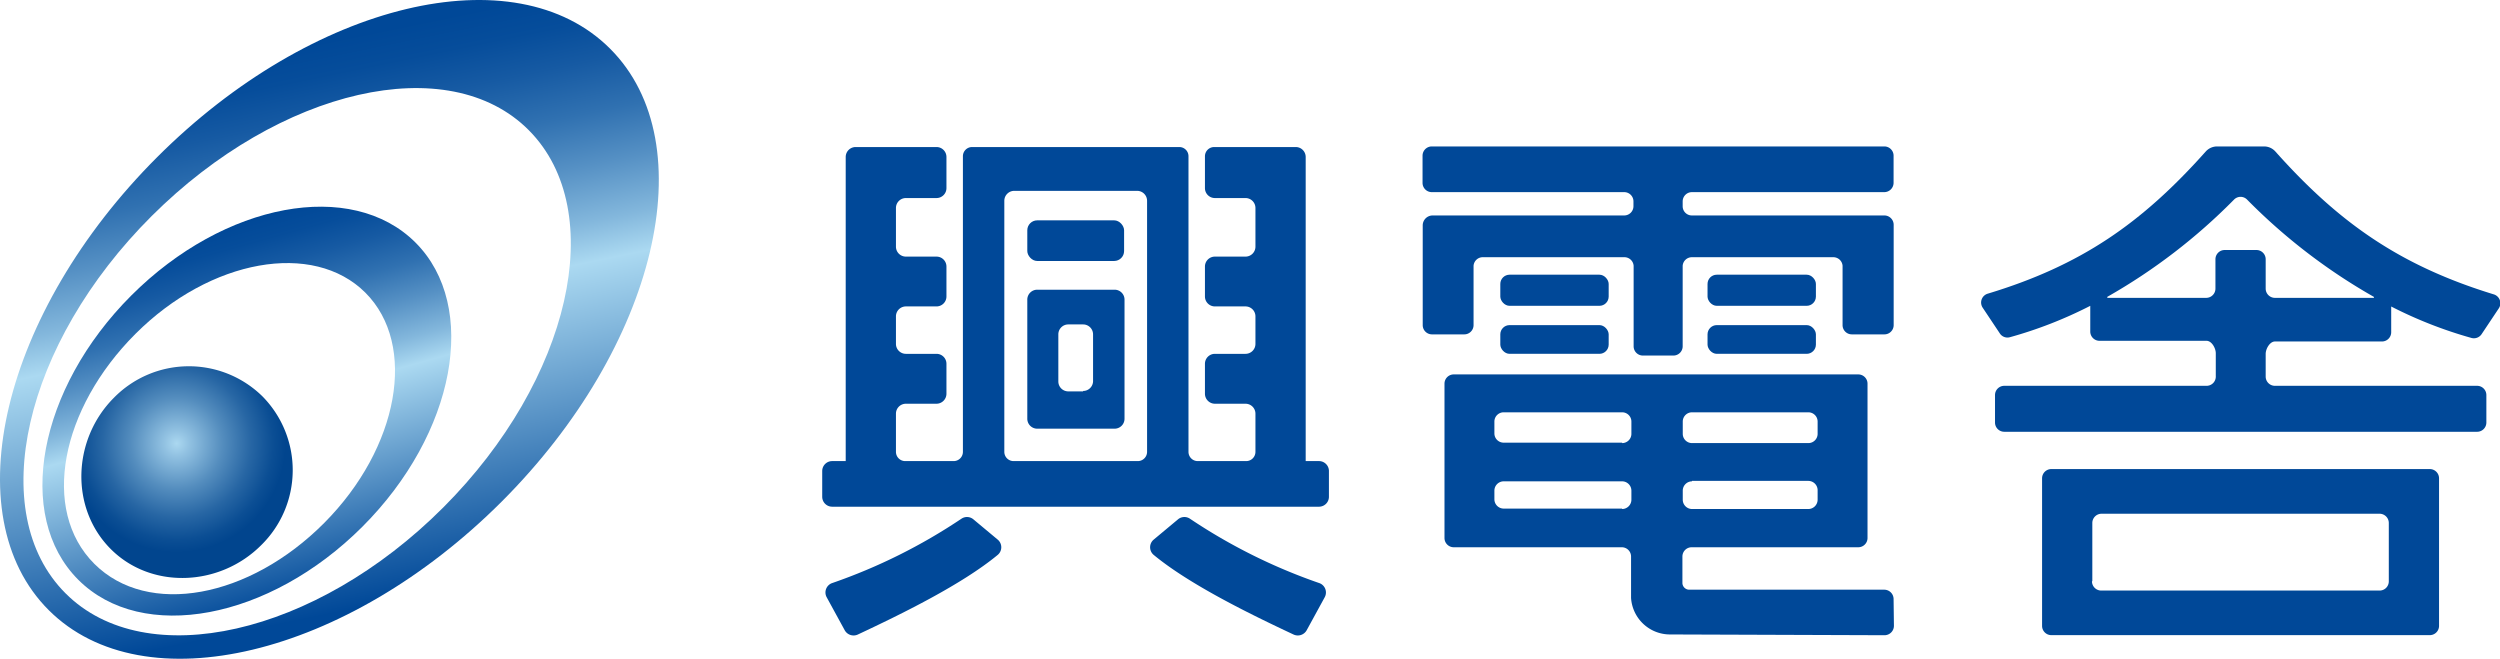 <svg xmlns="http://www.w3.org/2000/svg" xmlns:xlink="http://www.w3.org/1999/xlink" viewBox="0 0 291.59 76.84"><defs><style>.cls-1{fill:#004898;}.cls-2{fill:url(#名称未設定グラデーション_11);}.cls-3{fill:url(#名称未設定グラデーション_11-2);}.cls-4{fill:url(#名称未設定グラデーション_12);}</style><linearGradient id="名称未設定グラデーション_11" x1="-1582.77" y1="1614.03" x2="-1527.99" y2="1650.11" gradientTransform="translate(2292.21 -16.07) rotate(45)" gradientUnits="userSpaceOnUse"><stop offset="0" stop-color="#004898"/><stop offset="0.06" stop-color="#064d9b"/><stop offset="0.13" stop-color="#165aa3"/><stop offset="0.22" stop-color="#3071b1"/><stop offset="0.31" stop-color="#5590c4"/><stop offset="0.41" stop-color="#83b7dc"/><stop offset="0.48" stop-color="#abd9f1"/><stop offset="1" stop-color="#004898"/></linearGradient><linearGradient id="名称未設定グラデーション_11-2" x1="-1573.91" y1="1635.24" x2="-1535.03" y2="1657.15" xlink:href="#名称未設定グラデーション_11"/><radialGradient id="名称未設定グラデーション_12" cx="-1558.33" cy="1654.2" r="14.43" gradientTransform="translate(2292.21 -16.07) rotate(45)" gradientUnits="userSpaceOnUse"><stop offset="0" stop-color="#abd8f0"/><stop offset="0.1" stop-color="#92c2e2"/><stop offset="0.37" stop-color="#548dbe"/><stop offset="0.6" stop-color="#2766a4"/><stop offset="0.78" stop-color="#0b4e94"/><stop offset="0.88" stop-color="#01458e"/></radialGradient></defs><title>logo</title><g id="レイヤー_2" data-name="レイヤー 2"><g id="レイヤー_1-2" data-name="レイヤー 1"><path class="cls-1" d="M265.34,39.83h12.48a1.08,1.08,0,0,0,1.08-1.08v-3a50.18,50.18,0,0,0,9.37,3.67,1.08,1.08,0,0,0,1.19-.47l2-3a1.08,1.08,0,0,0-.61-1.62C280,31,272.87,26.06,265.39,17.67a1.77,1.77,0,0,0-1.31-.59h-5.5a1.78,1.78,0,0,0-1.31.59c-7.48,8.39-14.57,13.3-25.42,16.58a1.08,1.08,0,0,0-.61,1.62l2,3a1.06,1.06,0,0,0,1.19.46,49.48,49.48,0,0,0,9.37-3.66v3a1.08,1.08,0,0,0,1.08,1.08h12.48c.6,0,1.08.86,1.08,1.45v2.64A1.08,1.08,0,0,1,257.32,45H233.77a1.08,1.08,0,0,0-1.08,1.08v3.2a1.08,1.08,0,0,0,1.08,1.08h55.12A1.08,1.08,0,0,0,290,49.28V46.07A1.08,1.08,0,0,0,288.89,45H265.34a1.08,1.08,0,0,1-1.08-1.08V41.28C264.26,40.69,264.74,39.83,265.34,39.83Zm-19.53-5.22a67.72,67.72,0,0,0,14.76-11.33,1.06,1.06,0,0,1,1.52,0,67.72,67.72,0,0,0,14.76,11.33.07.07,0,0,1,0,.13H265.34a1.08,1.08,0,0,1-1.08-1.08V30.24a1.08,1.08,0,0,0-1.08-1.08h-3.7a1.08,1.08,0,0,0-1.08,1.08v3.42a1.08,1.08,0,0,1-1.08,1.08H245.85A.07.07,0,0,1,245.81,34.61Z"/><path class="cls-1" d="M238.18,55.79V73a1.08,1.08,0,0,0,1.08,1.08H283.4A1.08,1.08,0,0,0,284.48,73V55.79a1.08,1.08,0,0,0-1.08-1.08H239.26A1.08,1.08,0,0,0,238.18,55.79Zm5.86,12V61a1.08,1.08,0,0,1,1.08-1.08h32.43A1.08,1.08,0,0,1,278.62,61V67.8a1.07,1.07,0,0,1-1.07,1.08H245.12A1.08,1.08,0,0,1,244,67.8Z"/><path class="cls-1" d="M196.26,24.06v-.57a1.08,1.08,0,0,1,1.08-1.08h22.44a1.09,1.09,0,0,0,1.08-1.08V18.16a1.08,1.08,0,0,0-1.08-1.08H167a1.08,1.08,0,0,0-1.08,1.08v3.17A1.08,1.08,0,0,0,167,22.41h22.44a1.08,1.08,0,0,1,1.08,1.08v.57a1.08,1.08,0,0,1-1.08,1.07H167.1a1.16,1.16,0,0,0-1.16,1.17V37.92A1.08,1.08,0,0,0,167,39h3.79a1.08,1.08,0,0,0,1.08-1.08V31A1.08,1.08,0,0,1,173,30h16.49A1.08,1.08,0,0,1,190.54,31v9.39a1.08,1.08,0,0,0,1.08,1.08h3.56a1.08,1.08,0,0,0,1.08-1.08V31A1.08,1.08,0,0,1,197.34,30h16.49A1.08,1.08,0,0,1,214.91,31v6.89A1.08,1.08,0,0,0,216,39h3.79a1.08,1.08,0,0,0,1.08-1.08V26.21a1.09,1.09,0,0,0-1.08-1.08H197.34A1.07,1.07,0,0,1,196.26,24.06Z"/><rect class="cls-1" x="174.99" y="32.04" width="12.64" height="3.63" rx="1.08"/><rect class="cls-1" x="174.99" y="37.92" width="12.64" height="3.35" rx="1.08"/><rect class="cls-1" x="199.16" y="32.04" width="12.64" height="3.63" rx="1.08"/><rect class="cls-1" x="199.16" y="37.92" width="12.64" height="3.35" rx="1.08"/><path class="cls-1" d="M220.86,69.87a1.09,1.09,0,0,0-1.1-1.09h-22.7a.8.8,0,0,1-.83-.76V64.91a1.08,1.08,0,0,1,1.08-1.08h19.43a1.08,1.08,0,0,0,1.08-1.08v-18a1.08,1.08,0,0,0-1.08-1.08H169.56a1.08,1.08,0,0,0-1.08,1.08v18a1.08,1.08,0,0,0,1.08,1.08h19.6a1.08,1.08,0,0,1,1.08,1.08v4.83A4.55,4.55,0,0,0,194.8,74l25,.09a1.1,1.1,0,0,0,1.1-1.1ZM197.35,48.09h13.57A1.08,1.08,0,0,1,212,49.16V50.6a1.08,1.08,0,0,1-1.08,1.08H197.35a1.08,1.08,0,0,1-1.08-1.08V49.16A1.08,1.08,0,0,1,197.35,48.09Zm0,8h13.57A1.09,1.09,0,0,1,212,57.22v1.07a1.09,1.09,0,0,1-1.08,1.08H197.35a1.09,1.09,0,0,1-1.08-1.08V57.22A1.09,1.09,0,0,1,197.35,56.14Zm-8.15,3.23H175.38a1.09,1.09,0,0,1-1.08-1.08V57.22a1.09,1.09,0,0,1,1.08-1.08H189.2a1.09,1.09,0,0,1,1.08,1.08v1.07A1.09,1.09,0,0,1,189.2,59.37Zm0-7.69H175.38a1.08,1.08,0,0,1-1.08-1.08V49.16a1.08,1.08,0,0,1,1.08-1.07H189.2a1.08,1.08,0,0,1,1.08,1.07V50.6A1.08,1.08,0,0,1,189.2,51.68Z"/><path class="cls-1" d="M153.87,53.78h-1.58V18.31a1.16,1.16,0,0,0-1.16-1.16h-9.51a1.08,1.08,0,0,0-1.08,1.08v3.71a1.16,1.16,0,0,0,1.16,1.16h3.57a1.16,1.16,0,0,1,1.16,1.16v4.51a1.16,1.16,0,0,1-1.16,1.16H141.7a1.16,1.16,0,0,0-1.16,1.16v3.49a1.16,1.16,0,0,0,1.16,1.16h3.57a1.16,1.16,0,0,1,1.16,1.17v3.2a1.16,1.16,0,0,1-1.16,1.16H141.7a1.16,1.16,0,0,0-1.16,1.17v3.48a1.17,1.17,0,0,0,1.16,1.17h3.57a1.16,1.16,0,0,1,1.16,1.16V52.7a1.08,1.08,0,0,1-1.08,1.08H139.7a1.08,1.08,0,0,1-1.08-1.08V18.22a1.07,1.07,0,0,0-1.07-1.07H113.39a1.07,1.07,0,0,0-1.08,1.07V52.7a1.08,1.08,0,0,1-1.08,1.08h-5.65a1.08,1.08,0,0,1-1.08-1.08V48.25a1.16,1.16,0,0,1,1.16-1.16h3.57a1.17,1.17,0,0,0,1.16-1.17V42.44a1.16,1.16,0,0,0-1.16-1.17h-3.57a1.16,1.16,0,0,1-1.16-1.16v-3.2a1.16,1.16,0,0,1,1.16-1.17h3.57a1.16,1.16,0,0,0,1.16-1.16V31.09a1.16,1.16,0,0,0-1.16-1.16h-3.57a1.16,1.16,0,0,1-1.16-1.16V24.26a1.16,1.16,0,0,1,1.16-1.16h3.57a1.16,1.16,0,0,0,1.16-1.16V18.31a1.16,1.16,0,0,0-1.16-1.16H99.81a1.16,1.16,0,0,0-1.17,1.16V53.78H97.06a1.16,1.16,0,0,0-1.16,1.16v3a1.16,1.16,0,0,0,1.16,1.16h56.81A1.16,1.16,0,0,0,155,57.89v-3A1.16,1.16,0,0,0,153.87,53.78ZM117.14,23.42a1.16,1.16,0,0,1,1.17-1.16h14.31a1.16,1.16,0,0,1,1.17,1.16V52.7a1.08,1.08,0,0,1-1.08,1.08H118.22a1.08,1.08,0,0,1-1.08-1.08Z"/><rect class="cls-1" x="119.82" y="25.7" width="11.29" height="4.74" rx="1.16"/><path class="cls-1" d="M119.82,35V48.8A1.16,1.16,0,0,0,121,50h9a1.16,1.16,0,0,0,1.16-1.17V35A1.16,1.16,0,0,0,130,33.79h-9A1.16,1.16,0,0,0,119.82,35Zm6.51,10.65H124.6a1.16,1.16,0,0,1-1.16-1.16V39a1.16,1.16,0,0,1,1.16-1.16h1.73A1.16,1.16,0,0,1,127.49,39v5.49A1.16,1.16,0,0,1,126.33,45.6Z"/><path class="cls-1" d="M97.08,68a65.4,65.4,0,0,0,15.06-7.5,1.16,1.16,0,0,1,1.4.08l2.83,2.36a1.16,1.16,0,0,1,0,1.78c-4.17,3.45-11.24,6.91-16.32,9.29a1.18,1.18,0,0,1-1.52-.49l-2.11-3.86A1.16,1.16,0,0,1,97.08,68Z"/><path class="cls-1" d="M153.85,68a65.4,65.4,0,0,1-15.06-7.5,1.16,1.16,0,0,0-1.4.08l-2.83,2.36a1.16,1.16,0,0,0,0,1.78c4.17,3.45,11.24,6.91,16.32,9.29a1.18,1.18,0,0,0,1.52-.49l2.11-3.86A1.16,1.16,0,0,0,153.85,68Z"/><path class="cls-2" d="M71.16,5.68C60.07-5.42,36.41.25,18.33,18.33S-5.42,60.07,5.68,71.16s34.74,5.43,52.83-12.65S82.26,16.77,71.16,5.68ZM7.64,69.2c-9.39-9.39-4.89-29.1,10.05-44s34.65-19.43,44-10,4.89,29.1-10,44S17,78.58,7.64,69.2Z"/><path class="cls-3" d="M48.46,28.29C41,20.84,26.17,23.61,15.31,34.47S1.68,60.17,9.13,67.62s22.28,4.67,33.14-6.19S55.9,35.73,48.46,28.29ZM11,65.76c-6.27-6.27-3.93-18.09,4.8-26.82s20.74-10.88,26.82-4.8S46.54,52.23,37.81,61,17.26,72,11,65.76Z"/><path class="cls-4" d="M30.61,46.23a12.24,12.24,0,0,0-17.32.16C8.46,51.22,8.14,59.21,12.88,64s12.74,4.43,17.57-.4A12.25,12.25,0,0,0,30.61,46.23Z"/></g></g></svg>